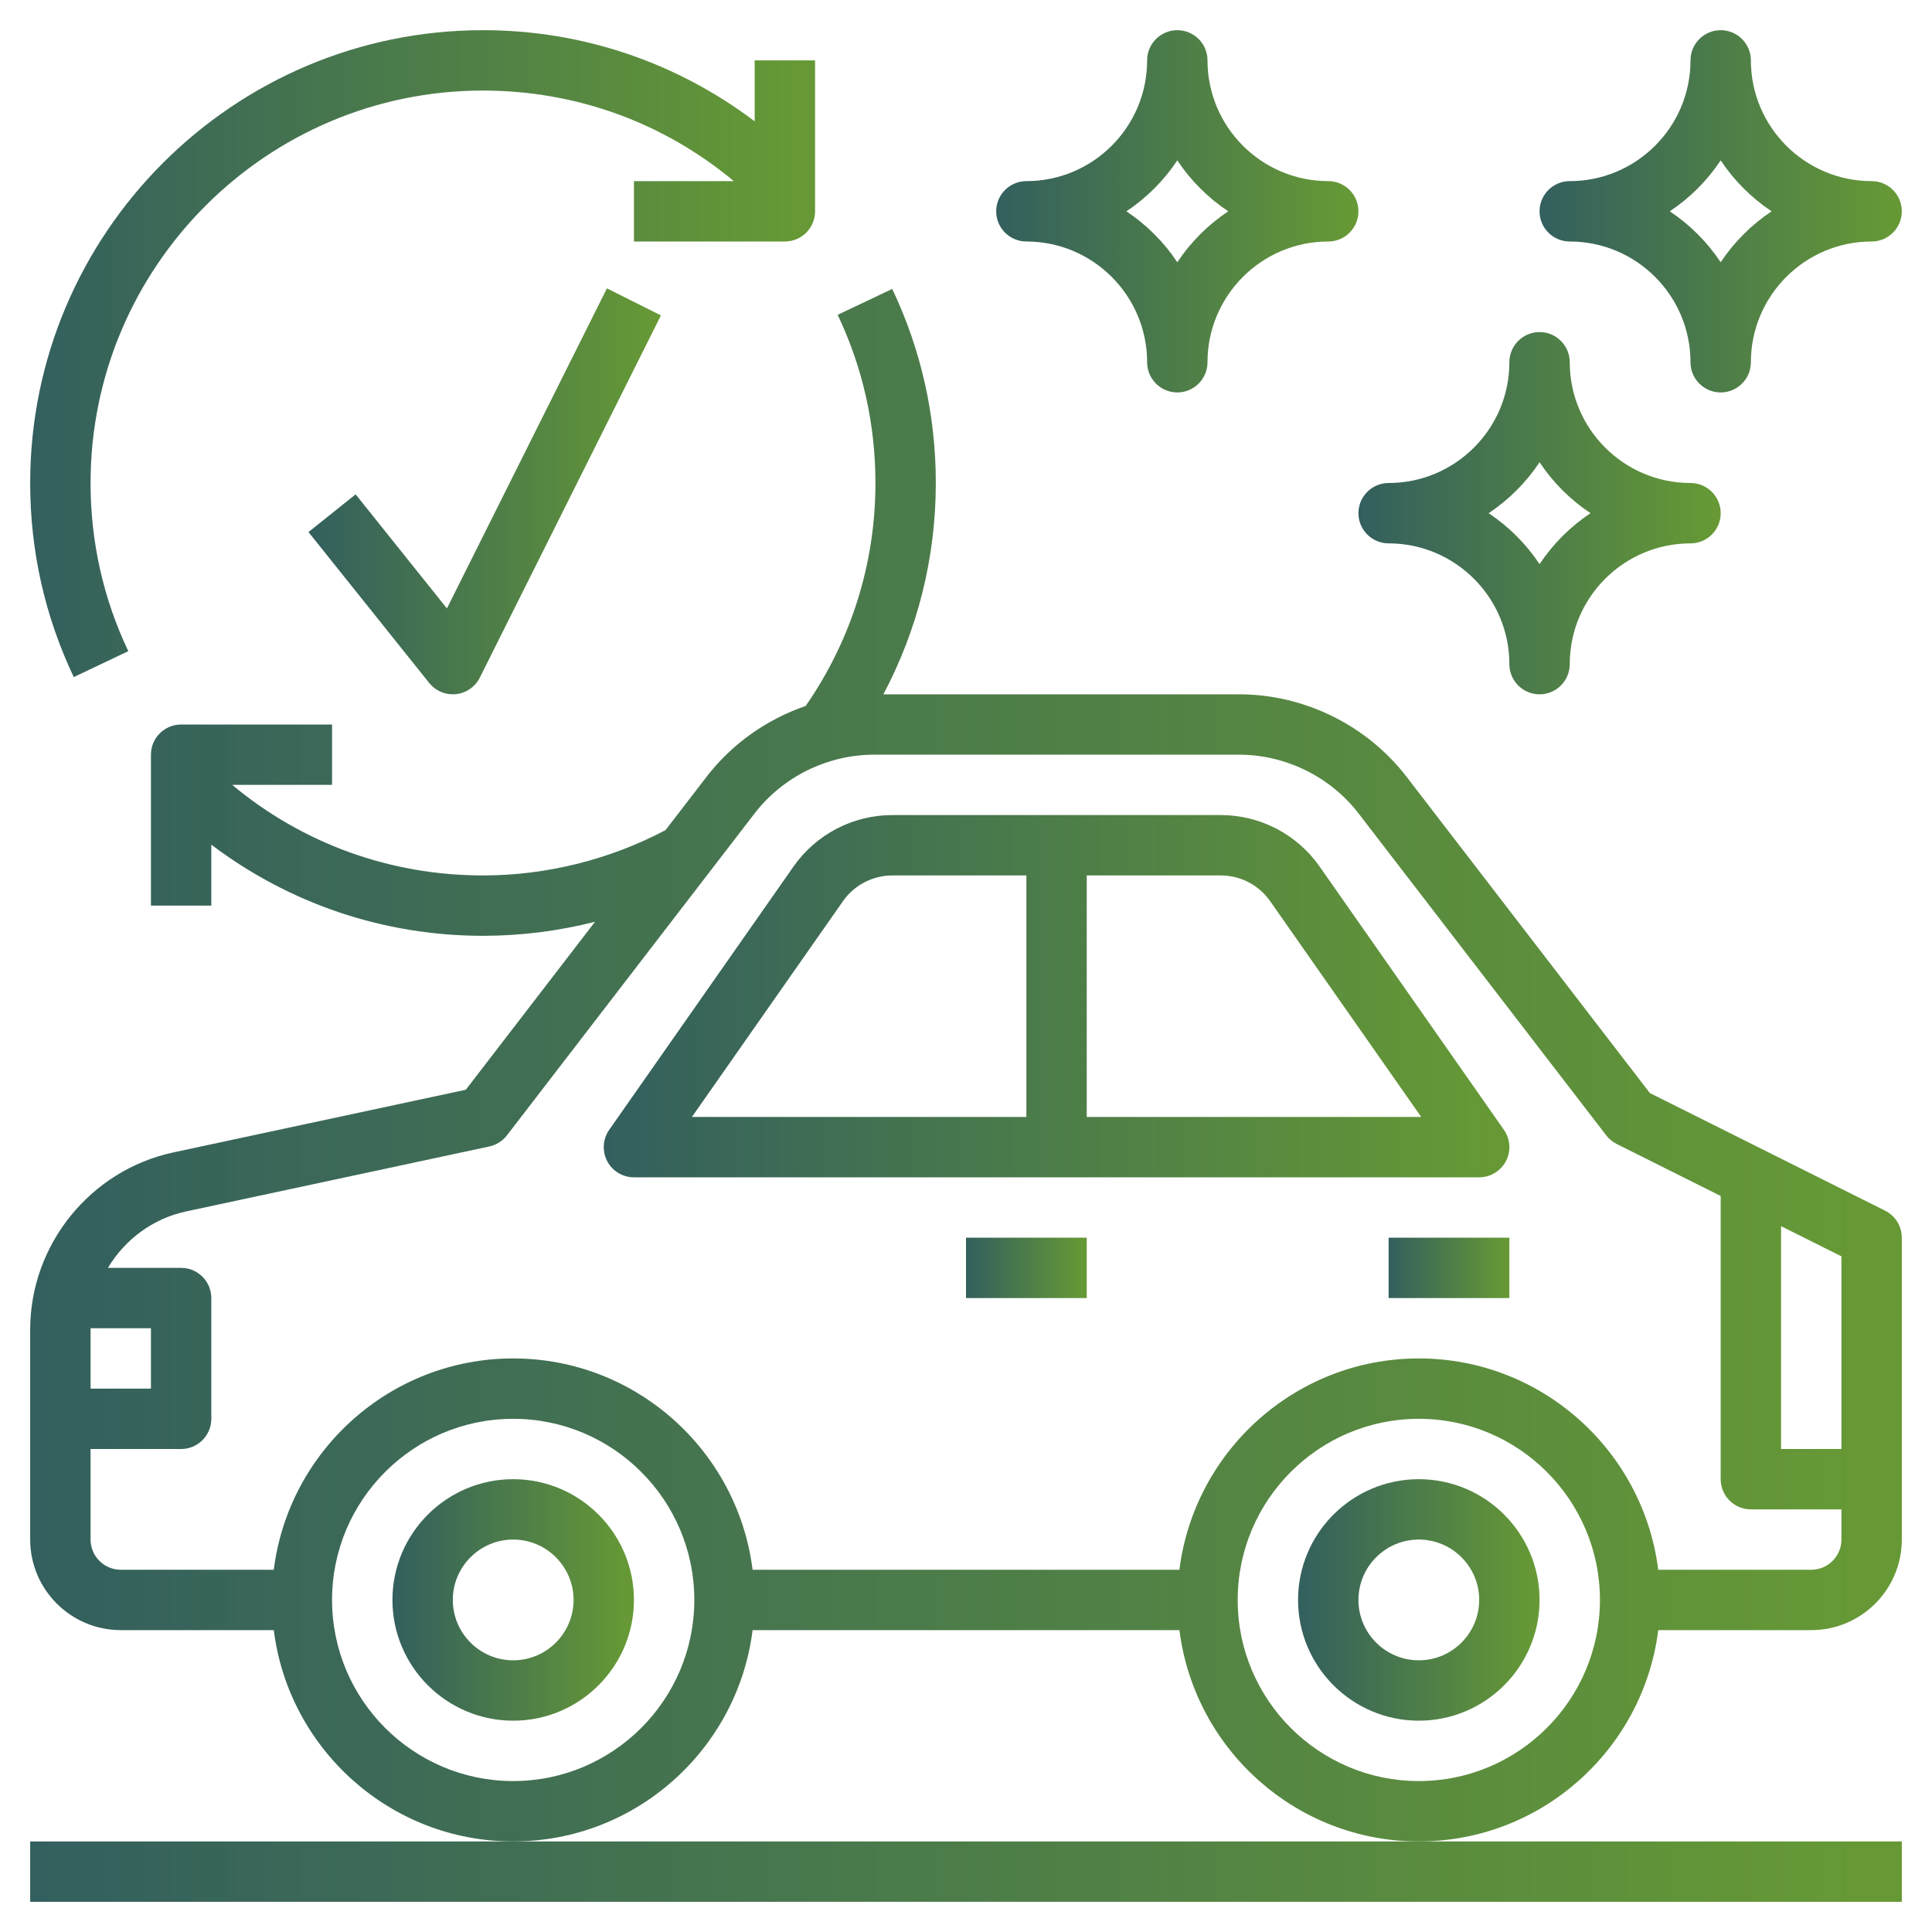 <svg width="192" height="192" viewBox="0 0 192 192" fill="none" xmlns="http://www.w3.org/2000/svg">
<path d="M3 183V189H189V183H141H51H3Z" fill="url(#paint0_linear)"/>
<path d="M51 147C44.382 147 39 152.382 39 159C39 165.618 44.382 171 51 171C57.618 171 63 165.618 63 159C63 152.382 57.618 147 51 147ZM51 165C47.691 165 45 162.309 45 159C45 155.691 47.691 153 51 153C54.309 153 57 155.691 57 159C57 162.309 54.309 165 51 165Z" fill="url(#paint1_linear)"/>
<path d="M141 147C134.382 147 129 152.382 129 159C129 165.618 134.382 171 141 171C147.618 171 153 165.618 153 159C153 152.382 147.618 147 141 147ZM141 165C137.691 165 135 162.309 135 159C135 155.691 137.691 153 141 153C144.309 153 147 155.691 147 159C147 162.309 144.309 165 141 165Z" fill="url(#paint2_linear)"/>
<path d="M187.341 120.315L163.959 108.624L139.782 77.193C135.834 72.063 129.612 69 123.135 69H87.789C91.2 62.562 93 55.416 93 48C93 41.253 91.542 34.764 88.668 28.713L83.247 31.287C85.737 36.528 87 42.15 87 48C87 55.995 84.591 63.63 80.067 70.158C76.206 71.487 72.744 73.911 70.218 77.196L66.138 82.497C60.582 85.425 54.33 87 48 87C38.772 87 30.063 83.829 23.076 78H33V72H18C16.344 72 15 73.344 15 75V90H21V83.943C28.746 89.793 38.103 93 48 93C51.765 93 55.512 92.526 59.136 91.602L46.293 108.297L17.229 114.525C8.985 116.292 3 123.693 3 132.126V153C3 157.962 7.038 162 12 162H27.207C28.692 173.82 38.784 183 51 183C63.216 183 73.308 173.82 74.793 162H117.21C118.695 173.82 128.787 183 141.003 183C153.219 183 163.311 173.82 164.796 162H180C184.962 162 189 157.962 189 153V123C189 121.863 188.358 120.825 187.341 120.315ZM183 144H177V121.854L183 124.854V144ZM9.012 132H15V138H9V132.126C9 132.084 9.012 132.042 9.012 132ZM51 177C41.073 177 33 168.927 33 159C33 149.073 41.073 141 51 141C60.927 141 69 149.073 69 159C69 168.927 60.927 177 51 177ZM141 177C131.073 177 123 168.927 123 159C123 149.073 131.073 141 141 141C150.927 141 159 149.073 159 159C159 168.927 150.927 177 141 177ZM180 156H164.793C163.308 144.18 153.216 135 141 135C128.784 135 118.692 144.18 117.207 156H74.793C73.308 144.18 63.216 135 51 135C38.784 135 28.692 144.18 27.207 156H12C10.347 156 9 154.653 9 153V144H18C19.656 144 21 142.656 21 141V129C21 127.344 19.656 126 18 126H10.725C12.396 123.21 15.156 121.107 18.486 120.393L48.63 113.934C49.326 113.784 49.944 113.394 50.379 112.83L74.976 80.856C77.793 77.187 82.239 75 86.865 75H123.138C127.764 75 132.207 77.187 135.027 80.856L159.624 112.83C159.9 113.19 160.254 113.481 160.659 113.685L171 118.854V147C171 148.656 172.344 150 174 150H183V153C183 154.653 181.653 156 180 156Z" fill="url(#paint3_linear)"/>
<path d="M149.661 115.386C150.177 114.393 150.099 113.196 149.457 112.281L131.145 86.121C128.904 82.914 125.229 81 121.314 81H88.686C84.771 81 81.096 82.914 78.855 86.121L60.543 112.281C59.901 113.196 59.823 114.393 60.339 115.386C60.855 116.376 61.881 117 63 117H147C148.119 117 149.145 116.376 149.661 115.386ZM83.772 89.559C84.891 87.957 86.73 87 88.686 87H102V111H68.763L83.772 89.559ZM108 111V87H121.314C123.27 87 125.109 87.957 126.228 89.559L141.237 111H108Z" fill="url(#paint4_linear)"/>
<path d="M96 123H108V129H96V123Z" fill="url(#paint5_linear)"/>
<path d="M138 123H150V129H138V123Z" fill="url(#paint6_linear)"/>
<path d="M12.75 64.713C10.263 59.472 9 53.85 9 48C9 26.496 26.496 9 48 9C57.228 9 65.937 12.171 72.924 18H63V24H78C79.656 24 81 22.656 81 21V6H75V12.057C67.254 6.207 57.897 3 48 3C23.187 3 3 23.187 3 48C3 54.747 4.458 61.236 7.332 67.287L12.75 64.713Z" fill="url(#paint7_linear)"/>
<path d="M44.414 60.465L35.342 49.128L30.656 52.875L42.656 67.875C43.229 68.589 44.093 69 44.999 69C45.104 69 45.209 68.994 45.314 68.985C46.331 68.877 47.222 68.259 47.681 67.344L65.681 31.344L60.314 28.659L44.414 60.465Z" fill="url(#paint8_linear)"/>
<path d="M102 24C108.618 24 114 29.382 114 36C114 37.656 115.344 39 117 39C118.656 39 120 37.656 120 36C120 29.382 125.382 24 132 24C133.656 24 135 22.656 135 21C135 19.344 133.656 18 132 18C125.382 18 120 12.618 120 6C120 4.344 118.656 3 117 3C115.344 3 114 4.344 114 6C114 12.618 108.618 18 102 18C100.344 18 99 19.344 99 21C99 22.656 100.344 24 102 24ZM117 15.939C118.332 17.943 120.057 19.668 122.061 21C120.057 22.332 118.332 24.057 117 26.061C115.668 24.057 113.943 22.332 111.939 21C113.943 19.668 115.668 17.943 117 15.939Z" fill="url(#paint9_linear)"/>
<path d="M156 24C162.618 24 168 29.382 168 36C168 37.656 169.344 39 171 39C172.656 39 174 37.656 174 36C174 29.382 179.382 24 186 24C187.656 24 189 22.656 189 21C189 19.344 187.656 18 186 18C179.382 18 174 12.618 174 6C174 4.344 172.656 3 171 3C169.344 3 168 4.344 168 6C168 12.618 162.618 18 156 18C154.344 18 153 19.344 153 21C153 22.656 154.344 24 156 24ZM171 15.939C172.332 17.943 174.057 19.668 176.061 21C174.057 22.332 172.332 24.057 171 26.061C169.668 24.057 167.943 22.332 165.939 21C167.943 19.668 169.668 17.943 171 15.939Z" fill="url(#paint10_linear)"/>
<path d="M138 54C144.618 54 150 59.382 150 66C150 67.656 151.344 69 153 69C154.656 69 156 67.656 156 66C156 59.382 161.382 54 168 54C169.656 54 171 52.656 171 51C171 49.344 169.656 48 168 48C161.382 48 156 42.618 156 36C156 34.344 154.656 33 153 33C151.344 33 150 34.344 150 36C150 42.618 144.618 48 138 48C136.344 48 135 49.344 135 51C135 52.656 136.344 54 138 54ZM153 45.939C154.332 47.943 156.057 49.665 158.061 51C156.057 52.332 154.335 54.057 153 56.061C151.668 54.057 149.943 52.335 147.939 51C149.943 49.668 151.668 47.943 153 45.939Z" fill="url(#paint11_linear)"/>
<defs>
<linearGradient id="paint0_linear" x1="189" y1="189" x2="3" y2="189" gradientUnits="userSpaceOnUse">
<stop offset="0.02" stop-color="#669935"/>
<stop offset="1" stop-color="#335F5E"/>
</linearGradient>
<linearGradient id="paint1_linear" x1="63" y1="171" x2="39" y2="171" gradientUnits="userSpaceOnUse">
<stop offset="0.02" stop-color="#669935"/>
<stop offset="1" stop-color="#335F5E"/>
</linearGradient>
<linearGradient id="paint2_linear" x1="153" y1="171" x2="129" y2="171" gradientUnits="userSpaceOnUse">
<stop offset="0.02" stop-color="#669935"/>
<stop offset="1" stop-color="#335F5E"/>
</linearGradient>
<linearGradient id="paint3_linear" x1="189" y1="183" x2="3" y2="183" gradientUnits="userSpaceOnUse">
<stop offset="0.02" stop-color="#669935"/>
<stop offset="1" stop-color="#335F5E"/>
</linearGradient>
<linearGradient id="paint4_linear" x1="149.999" y1="117" x2="60" y2="117" gradientUnits="userSpaceOnUse">
<stop offset="0.02" stop-color="#669935"/>
<stop offset="1" stop-color="#335F5E"/>
</linearGradient>
<linearGradient id="paint5_linear" x1="108" y1="129" x2="96" y2="129" gradientUnits="userSpaceOnUse">
<stop offset="0.02" stop-color="#669935"/>
<stop offset="1" stop-color="#335F5E"/>
</linearGradient>
<linearGradient id="paint6_linear" x1="150" y1="129" x2="138" y2="129" gradientUnits="userSpaceOnUse">
<stop offset="0.02" stop-color="#669935"/>
<stop offset="1" stop-color="#335F5E"/>
</linearGradient>
<linearGradient id="paint7_linear" x1="81" y1="67.287" x2="3" y2="67.287" gradientUnits="userSpaceOnUse">
<stop offset="0.02" stop-color="#669935"/>
<stop offset="1" stop-color="#335F5E"/>
</linearGradient>
<linearGradient id="paint8_linear" x1="65.681" y1="69" x2="30.656" y2="69" gradientUnits="userSpaceOnUse">
<stop offset="0.02" stop-color="#669935"/>
<stop offset="1" stop-color="#335F5E"/>
</linearGradient>
<linearGradient id="paint9_linear" x1="135" y1="39" x2="99" y2="39" gradientUnits="userSpaceOnUse">
<stop offset="0.02" stop-color="#669935"/>
<stop offset="1" stop-color="#335F5E"/>
</linearGradient>
<linearGradient id="paint10_linear" x1="189" y1="39" x2="153" y2="39" gradientUnits="userSpaceOnUse">
<stop offset="0.02" stop-color="#669935"/>
<stop offset="1" stop-color="#335F5E"/>
</linearGradient>
<linearGradient id="paint11_linear" x1="171" y1="69" x2="135" y2="69" gradientUnits="userSpaceOnUse">
<stop offset="0.02" stop-color="#669935"/>
<stop offset="1" stop-color="#335F5E"/>
</linearGradient>
</defs>
</svg>
